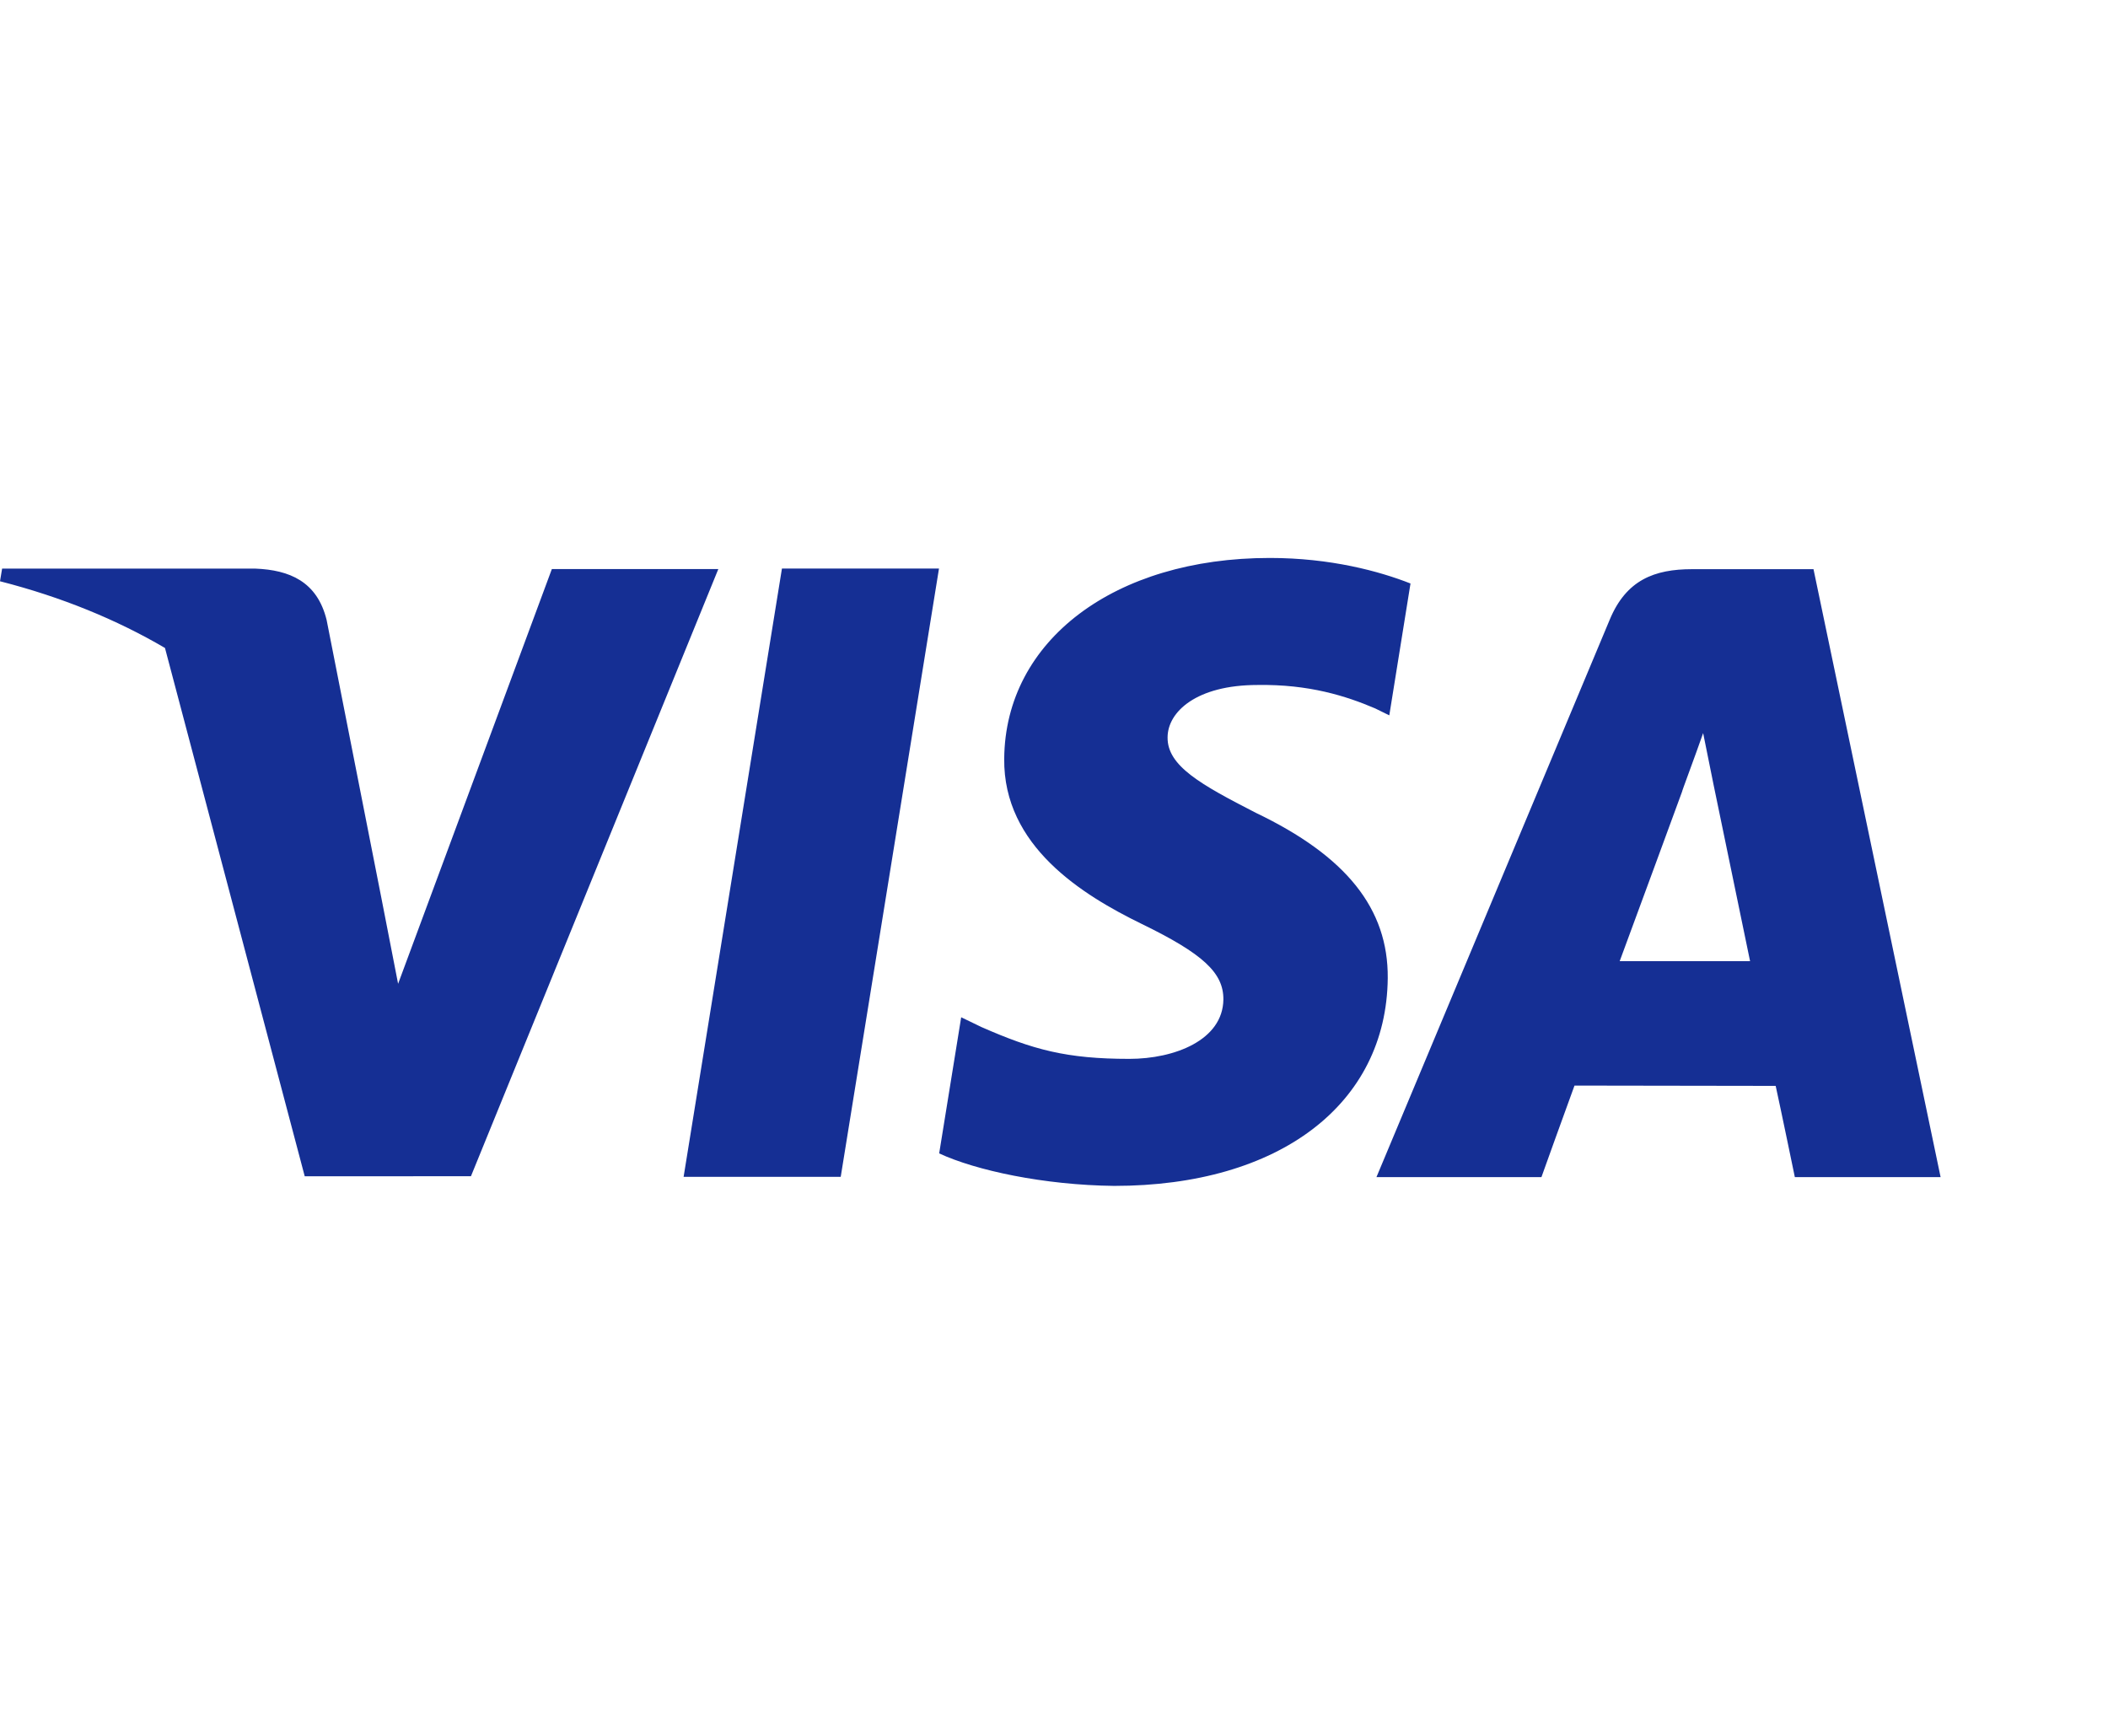 <?xml version="1.0" encoding="UTF-8" standalone="no"?>
<svg width="34px" height="28px" viewBox="0 0 34 28" version="1.1" xmlns="http://www.w3.org/2000/svg" xmlns:xlink="http://www.w3.org/1999/xlink">
    <defs></defs>
    <g id="Page-2" stroke="none" stroke-width="1" fill="none" fill-rule="evenodd">
        <g id="Payment-Assets" transform="translate(-126, -195)" fill="#152F94">
            <path d="M138.612,204.171 L137.026,213.983 L139.56,213.983 L141.145,204.171 L138.612,204.171 L138.612,204.171 Z M148.383,210.777 C148.392,209.659 147.717,208.811 146.255,208.111 C145.369,207.656 144.826,207.355 144.832,206.894 C144.833,206.486 145.292,206.049 146.284,206.049 C147.113,206.036 147.712,206.227 148.18,206.427 L148.408,206.539 L148.75,204.412 C148.25,204.215 147.462,204 146.48,204 C143.975,204 142.212,205.332 142.197,207.238 C142.181,208.649 143.456,209.435 144.416,209.904 C145.404,210.385 145.735,210.692 145.732,211.122 C145.724,211.779 144.943,212.08 144.215,212.08 C143.201,212.08 142.661,211.932 141.828,211.566 L141.503,211.409 L141.148,213.605 C141.739,213.879 142.834,214.116 143.971,214.129 C146.633,214.129 148.363,212.813 148.383,210.777 L148.383,210.777 L148.383,210.777 Z M148.201,213.987 L150.862,213.987 C150.862,213.987 151.296,212.777 151.395,212.511 C151.685,212.511 154.271,212.516 154.64,212.516 C154.716,212.859 154.949,213.987 154.949,213.987 L157.3,213.987 L155.25,204.181 L153.292,204.181 C152.684,204.181 152.23,204.355 151.964,204.994 L148.201,213.987 L148.201,213.987 Z M153.641,207.672 C153.641,207.672 154.127,210.014 154.227,210.504 L152.124,210.504 C152.334,209.94 153.133,207.762 153.133,207.762 C153.118,207.787 153.342,207.193 153.47,206.825 L153.641,207.672 L153.641,207.672 Z M133.596,213.973 L137.586,204.179 L134.901,204.179 L132.421,210.869 L132.156,209.509 L131.268,205 C131.115,204.379 130.669,204.194 130.119,204.172 L126.034,204.172 L126,204.376 C126.994,204.63 127.883,204.996 128.661,205.452 L130.915,213.974 L133.596,213.973 L133.596,213.973 Z" id="visa"></path>
        </g>
    </g>
</svg>